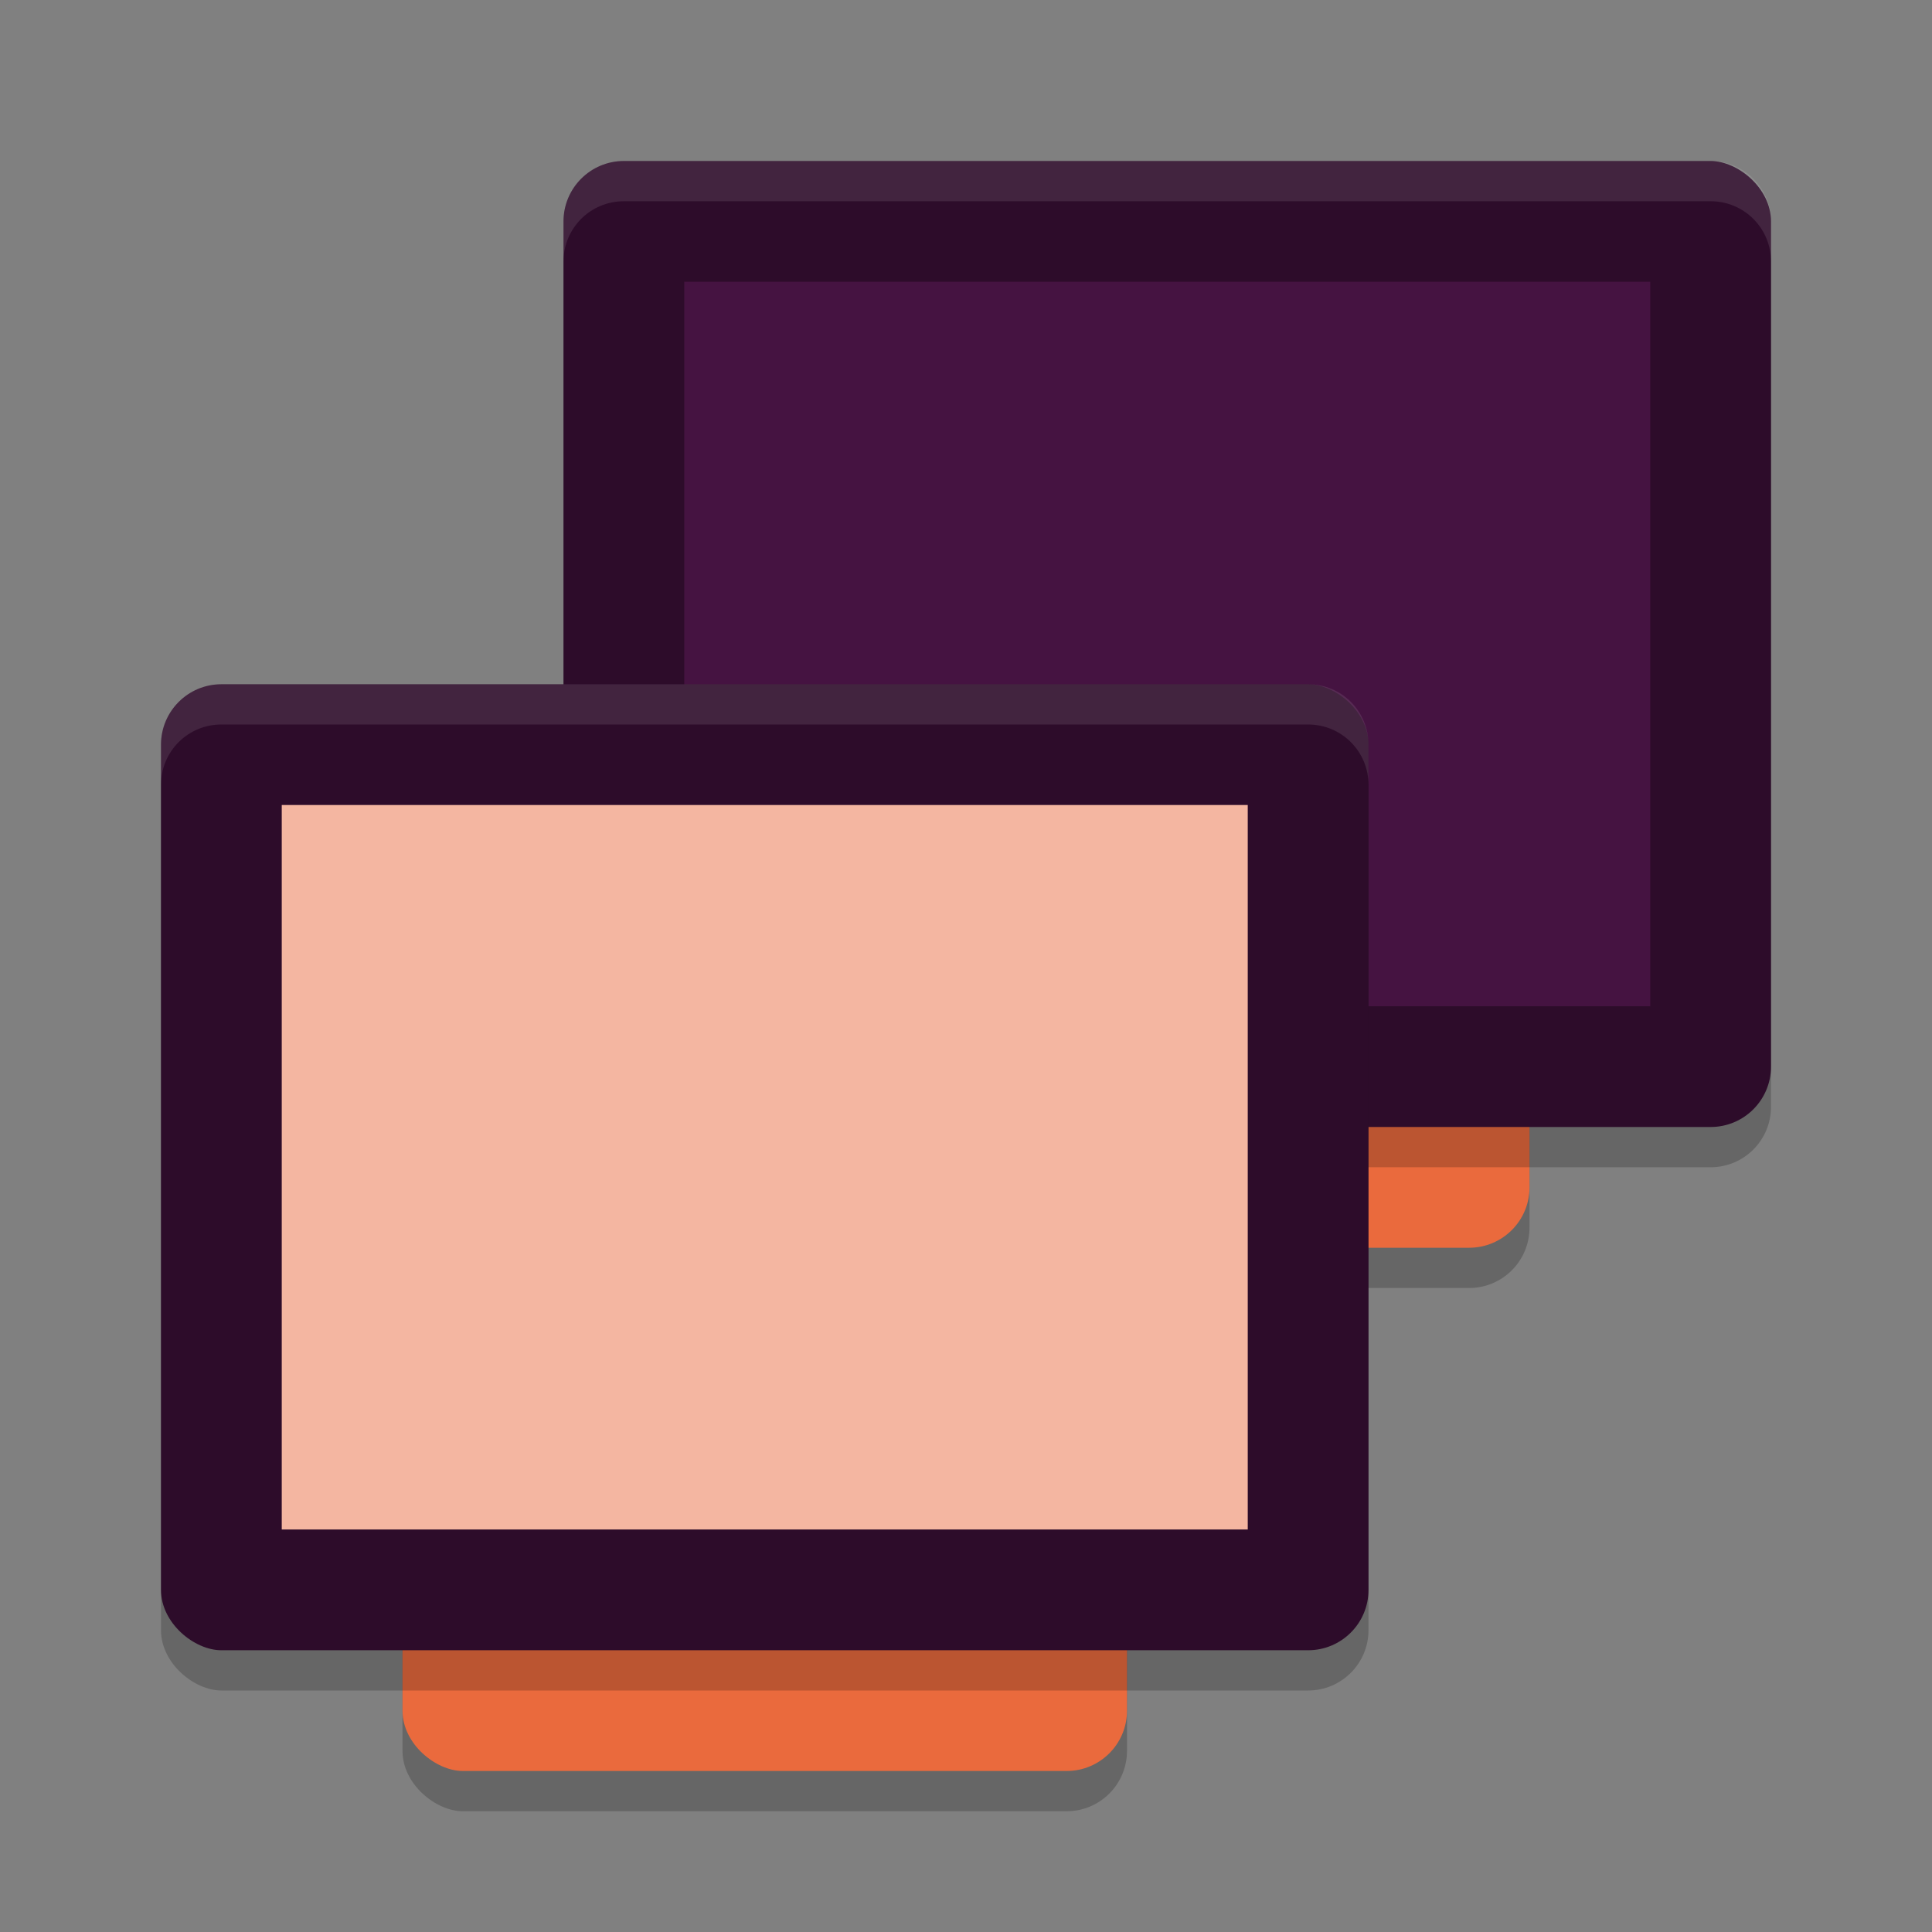 <svg xmlns="http://www.w3.org/2000/svg" width="48" height="48" version="1.1">
 <rect width="100%" height="100%" fill="#808080" stroke="none"/>
 <rect style="opacity:0.2" width="24" height="18" x="-32" y="-38" rx="1.5" ry="1.5" transform="matrix(0,-1,-1,0,0,0)"/>
 <rect style="fill:#ea6a3d" width="24" height="18" x="-31" y="-38" rx="1.5" ry="1.5" transform="matrix(0,-1,-1,0,0,0)"/>
 <rect style="opacity:0.2" width="24" height="30" x="-29" y="-44" rx="1.5" ry="1.5" transform="matrix(0,-1,-1,0,0,0)"/>
 <rect style="fill:#2d0c2a" width="24" height="30" x="-28" y="-44" rx="1.5" ry="1.5" transform="matrix(0,-1,-1,0,0,0)"/>
 <rect style="fill:#451341" width="18" height="24" x="-25" y="-41" rx="0" ry="0" transform="matrix(0,-1,-1,0,0,0)"/>
 <path style="opacity:0.1;fill:#ffffff" d="M 15.5,4 C 14.669,4 14,4.669 14,5.5 v 1 C 14,5.669 14.669,5 15.5,5 h 27 C 43.331,5 44,5.669 44,6.5 v -1 C 44,4.669 43.331,4 42.5,4 Z"/>
 <rect style="opacity:0.2" width="24" height="18" x="-45" y="-28" rx="1.5" ry="1.5" transform="matrix(0,-1,-1,0,0,0)"/>
 <rect style="fill:#ea6a3d" width="24" height="18" x="-44" y="-28" rx="1.5" ry="1.5" transform="matrix(0,-1,-1,0,0,0)"/>
 <rect style="opacity:0.2" width="24" height="30" x="-42" y="-34" rx="1.5" ry="1.5" transform="matrix(0,-1,-1,0,0,0)"/>
 <rect style="fill:#2d0c2a" width="24" height="30" x="-41" y="-34" rx="1.5" ry="1.5" transform="matrix(0,-1,-1,0,0,0)"/>
 <rect style="fill:#f4b6a1" width="18" height="24" x="-38" y="-31" rx="0" ry="0" transform="matrix(0,-1,-1,0,0,0)"/>
 <path style="opacity:0.1;fill:#ffffff" d="M 5.5,17 C 4.669,17 4,17.669 4,18.5 v 1 C 4,18.669 4.669,18 5.5,18 h 27 c 0.831,0 1.5,0.669 1.5,1.5 v -1 C 34,17.669 33.331,17 32.5,17 Z"/>
</svg>
